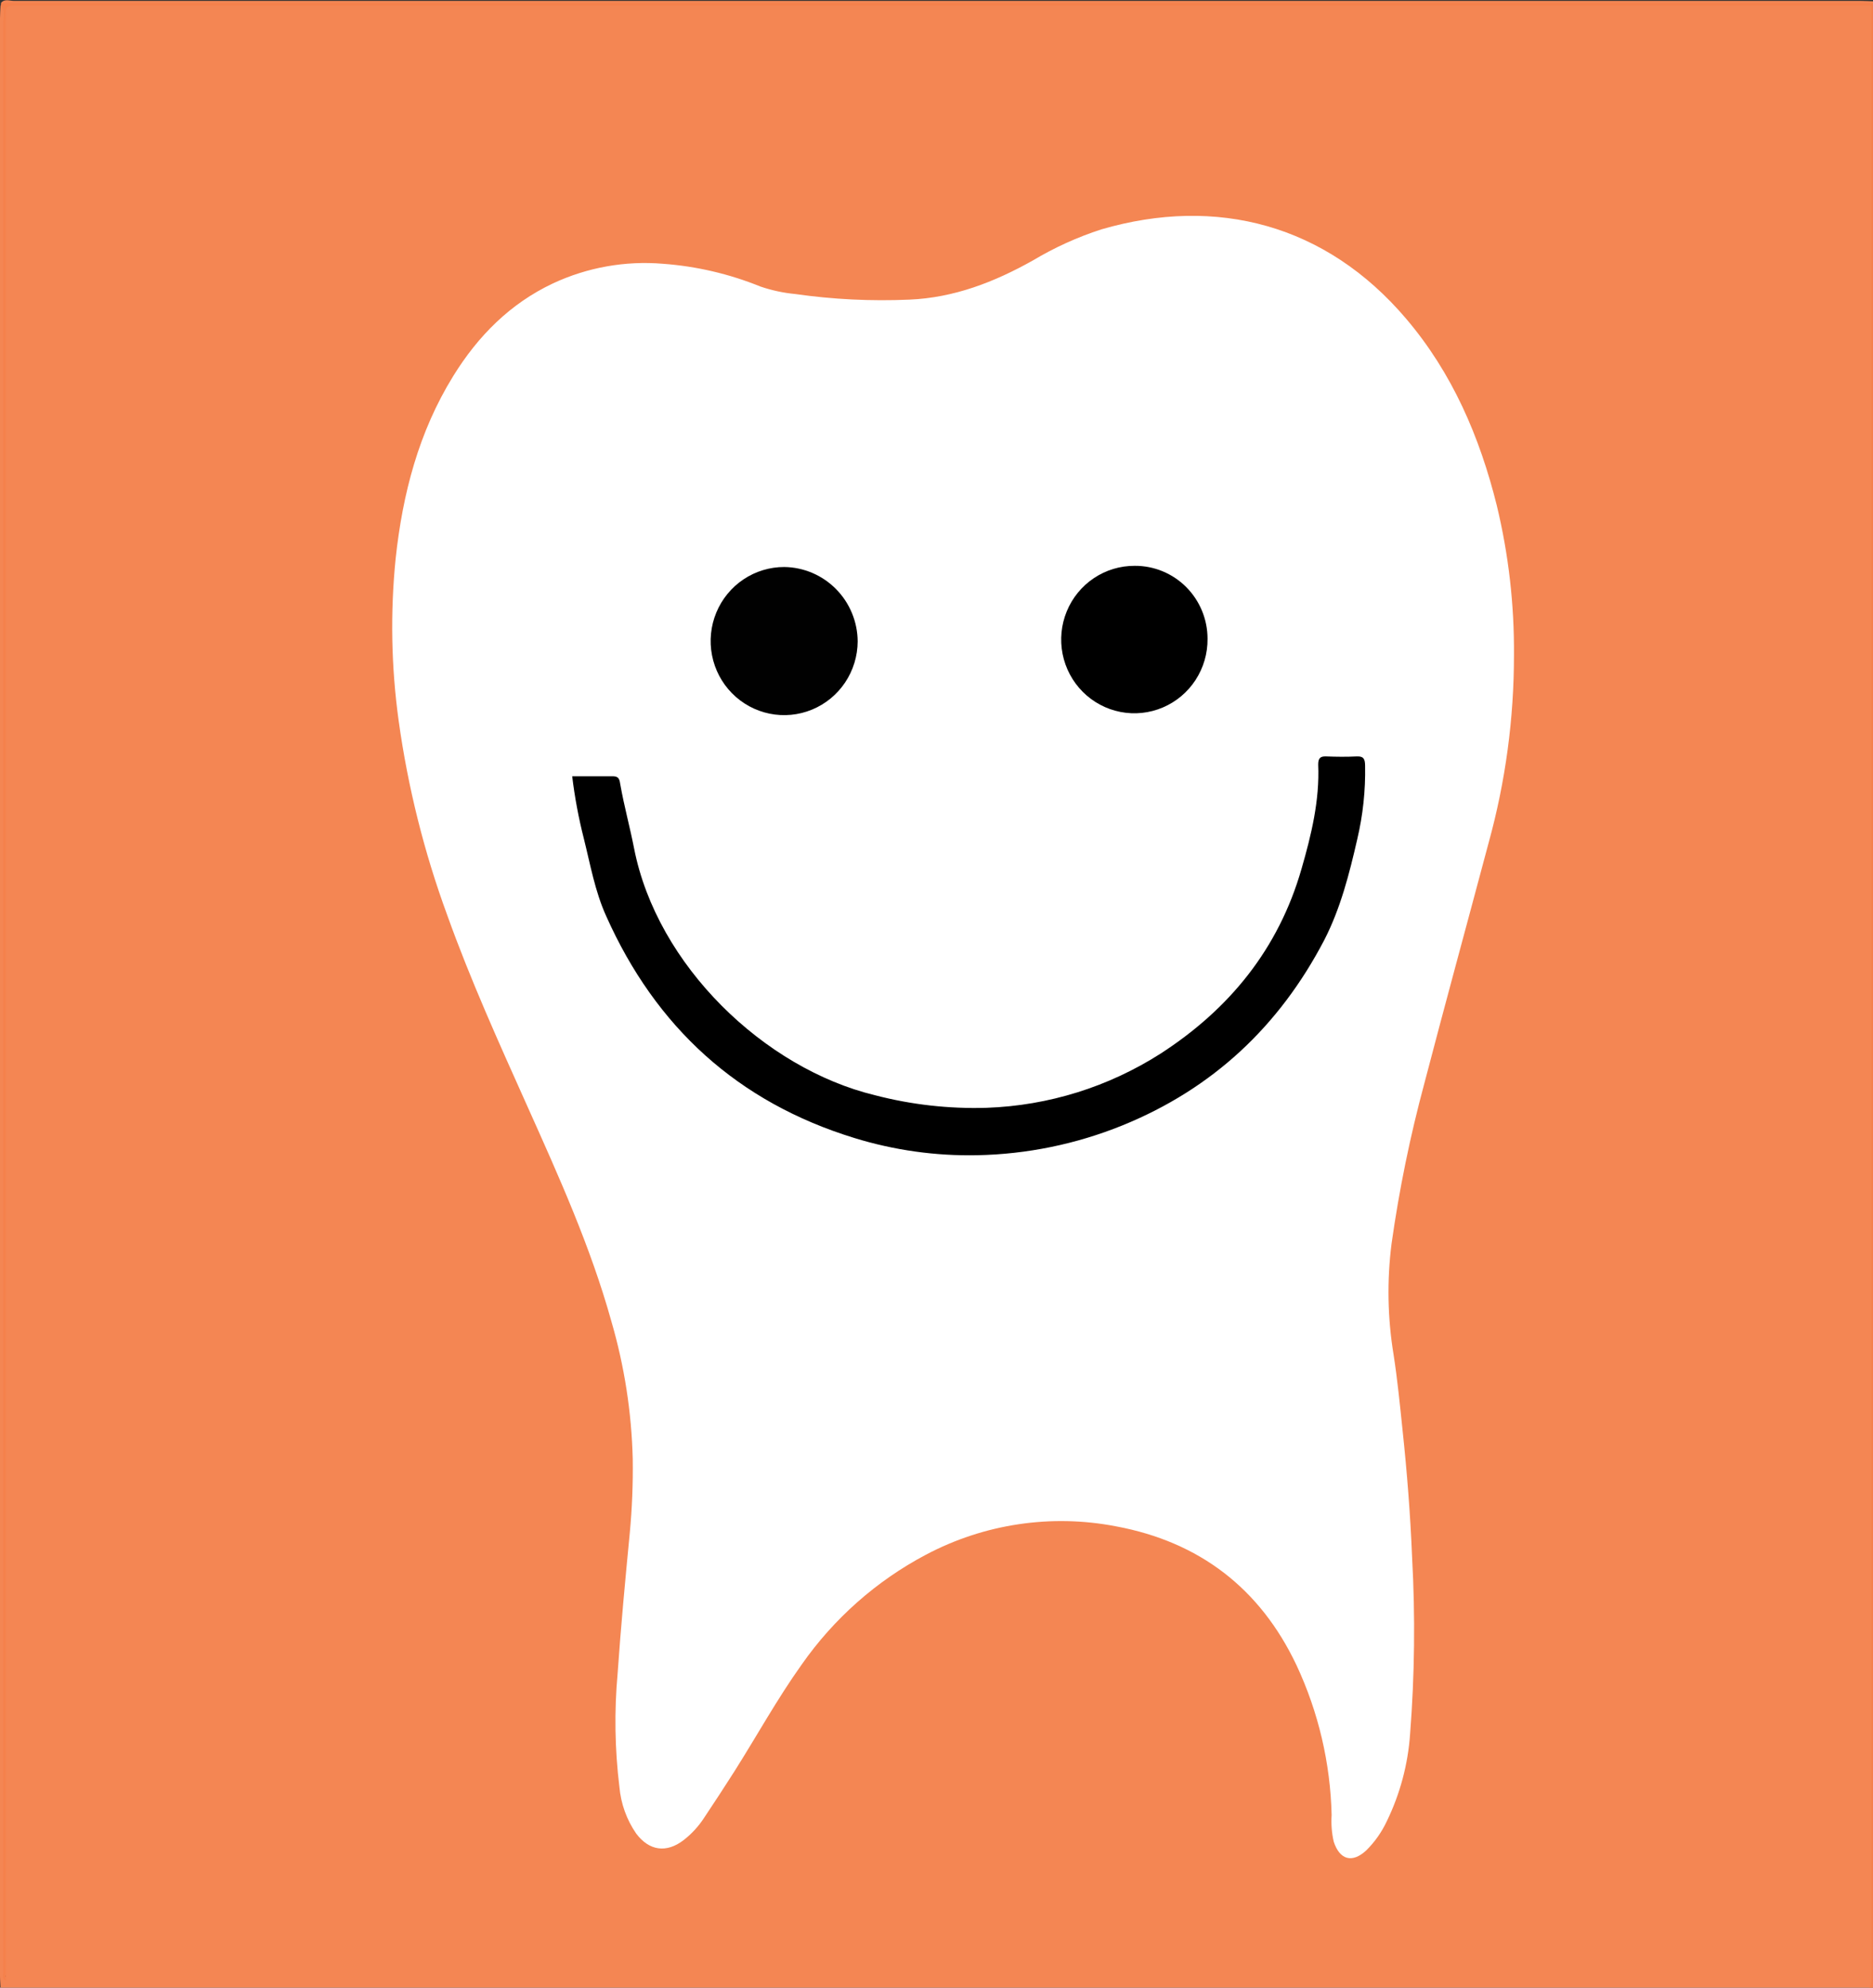 <svg width="198" height="210" viewBox="0 0 198 210" fill="none" xmlns="http://www.w3.org/2000/svg">
<rect x="0" y="0" width="198" height="210" fill="#333333" stroke="none"/>
<g clip-path="url(#clip0_103_665)">
<path d="M0.053 210.13C0.053 209.679 0 209.234 0 208.784V1.921C0 1.476 0.035 1.026 0.059 0.575C0.341 0.575 0.447 0.729 0.459 0.99C0.459 1.441 0.459 1.891 0.459 2.342C0.459 70.79 0.459 139.241 0.459 207.693C0.42 208.089 0.438 208.488 0.512 208.879C0.512 208.926 0.701 208.665 0.542 208.748C0.483 208.776 0.453 208.746 0.453 208.659C0.453 208.209 0.453 207.758 0.453 207.302V2.33C0.453 0.308 0.453 0.308 2.532 0.308H195.6C196.348 0.308 197.119 0.136 197.831 0.504C197.996 0.973 198.04 1.477 197.961 1.968C197.961 70.867 197.961 139.766 197.961 208.665C197.961 210.39 197.961 210.396 196.289 210.396H1.902C1.273 210.469 0.636 210.377 0.053 210.13V210.13Z" fill="#F48653"/>
<path d="M0.053 210.13C0.718 209.857 1.378 210.13 2.037 210.13C66.737 210.13 131.432 210.13 196.124 210.13C197.89 210.13 197.825 210.272 197.825 208.464C197.825 139.529 197.825 70.593 197.825 1.654C197.825 1.292 197.825 0.937 197.825 0.575C197.798 0.551 197.776 0.521 197.762 0.487C197.747 0.453 197.741 0.416 197.743 0.379C197.743 0.308 197.743 0.273 197.772 0.273C197.793 0.255 197.817 0.242 197.843 0.234C197.869 0.226 197.896 0.224 197.923 0.228C197.95 0.232 197.976 0.242 197.998 0.257C198.021 0.272 198.04 0.291 198.055 0.314C198.055 0.806 198.102 1.304 198.102 1.796V209.151C198.102 209.602 198.102 210.053 198.102 210.503C197.655 210.503 197.213 210.586 196.766 210.586H1.519C1.16 210.586 0.801 210.586 0.448 210.586C0.39 210.589 0.332 210.579 0.279 210.556C0.226 210.533 0.178 210.498 0.14 210.454C0.102 210.41 0.075 210.358 0.06 210.302C0.045 210.246 0.042 210.187 0.053 210.13V210.13Z" fill="#F47F4A"/>
<path d="M197.825 0.332C197.831 0.415 197.831 0.498 197.825 0.581H2.243C0.477 0.581 0.606 0.522 0.606 2.312V209.276C0.188 209.068 0.353 208.754 0.347 208.511C0.347 207.746 0.347 206.976 0.347 206.211C0.347 138.264 0.347 70.32 0.347 2.377C0.347 1.784 0.6 1.109 0.082 0.599L0.112 0.332C0.578 0.167 1.079 0.124 1.566 0.207H196.383C196.865 0.101 197.368 0.144 197.825 0.332V0.332Z" fill="#F5814B"/>
<path d="M197.825 0.332C196.972 0.332 196.124 0.332 195.27 0.332H0.088C0.471 -0.166 1.007 0.095 1.454 0.095C10.199 0.095 18.942 0.095 27.683 0.095H196.654C197.148 0.095 197.637 0.125 198.131 0.142C198.146 0.18 198.148 0.222 198.136 0.261C198.125 0.299 198.1 0.333 198.067 0.356H197.955L197.825 0.332Z" fill="#F48653"/>
<path d="M160.045 69.231C160.049 75.912 159.152 82.564 157.378 89.002C155.117 97.491 152.792 105.969 150.572 114.464C149.069 120.032 147.911 125.689 147.105 131.401C146.609 135.304 146.682 139.258 147.322 143.14C147.729 145.766 147.988 148.416 148.264 151.06C148.741 155.542 149.095 160.035 149.277 164.541C149.619 170.759 149.548 176.994 149.065 183.203C148.842 186.405 148.007 189.533 146.604 192.416C146.068 193.562 145.335 194.604 144.438 195.493C142.954 196.874 141.629 196.518 140.993 194.58C140.781 193.655 140.706 192.704 140.77 191.758C140.642 186.283 139.378 180.895 137.061 175.941C133.204 167.795 126.775 162.899 117.979 161.262C111.131 159.938 104.039 160.998 97.868 164.268C92.644 167.031 88.148 171.006 84.75 175.864C82.154 179.498 80.005 183.411 77.621 187.175C76.584 188.811 75.519 190.424 74.447 192.036C73.861 192.944 73.126 193.746 72.275 194.408C70.461 195.807 68.63 195.558 67.247 193.714C66.246 192.26 65.637 190.568 65.481 188.805C64.991 184.816 64.928 180.786 65.292 176.783C65.634 171.839 66.099 166.9 66.576 161.962C66.821 159.361 66.925 156.749 66.888 154.137C66.767 149.217 66.009 144.334 64.633 139.612C62.437 131.727 59.075 124.293 55.737 116.853C52.752 110.196 49.737 103.55 47.282 96.697C44.84 90.054 43.117 83.165 42.143 76.149C41.357 70.47 41.25 64.716 41.825 59.011C42.561 52.175 44.262 45.624 47.924 39.714C50.538 35.493 53.923 32.078 58.451 29.944C62.087 28.248 66.098 27.533 70.091 27.869C73.628 28.129 77.104 28.941 80.394 30.276C81.582 30.68 82.813 30.945 84.061 31.064C88.058 31.635 92.098 31.834 96.131 31.657C100.841 31.462 105.127 29.802 109.207 27.507C111.484 26.148 113.905 25.05 116.425 24.235C128.641 20.678 140.187 23.731 148.635 33.661C153.528 39.406 156.424 46.146 158.232 53.414C159.479 58.591 160.088 63.904 160.045 69.231V69.231Z" fill="white"/>
<path d="M60.488 82.013C62.048 82.013 63.432 82.013 64.815 82.013C65.469 82.013 65.498 82.439 65.575 82.89C65.975 85.154 66.588 87.372 67.029 89.624C69.455 102.015 80.806 112.881 92.475 115.709C96.337 116.716 100.321 117.165 104.309 117.043C110.837 116.813 117.186 114.834 122.701 111.31C129.949 106.621 135.153 100.272 137.585 91.806C138.627 88.196 139.51 84.574 139.351 80.779C139.351 80.133 139.545 79.89 140.199 79.92C141.27 79.961 142.353 79.973 143.425 79.92C144.185 79.884 144.296 80.234 144.308 80.886C144.36 83.506 144.081 86.121 143.478 88.67C142.642 92.322 141.712 95.968 139.999 99.305C135.236 108.429 128.188 115.039 118.621 118.916C113.749 120.885 108.562 121.947 103.314 122.052C98.912 122.143 94.524 121.529 90.314 120.232C77.997 116.45 69.325 108.536 64.073 96.768C62.896 94.16 62.407 91.35 61.718 88.593C61.166 86.429 60.755 84.231 60.488 82.013V82.013Z" fill="black"/>
<path d="M90.667 67.767C90.66 69.314 90.198 70.824 89.339 72.107C88.48 73.39 87.262 74.387 85.84 74.973C84.418 75.559 82.855 75.708 81.349 75.4C79.844 75.092 78.462 74.342 77.38 73.243C76.297 72.145 75.563 70.749 75.268 69.23C74.974 67.712 75.133 66.139 75.726 64.712C76.319 63.285 77.319 62.066 78.599 61.211C79.879 60.355 81.383 59.901 82.919 59.906C84.975 59.935 86.938 60.775 88.386 62.244C89.835 63.714 90.654 65.696 90.667 67.767Z" fill="#010101"/>
<path d="M127.652 67.488C127.669 69.034 127.228 70.549 126.386 71.842C125.545 73.135 124.34 74.146 122.926 74.747C121.512 75.349 119.952 75.513 118.445 75.219C116.938 74.925 115.552 74.186 114.463 73.096C113.374 72.007 112.632 70.615 112.331 69.1C112.03 67.584 112.183 66.012 112.772 64.585C113.36 63.157 114.357 61.938 115.636 61.083C116.914 60.227 118.417 59.774 119.952 59.781C120.961 59.775 121.961 59.97 122.895 60.354C123.829 60.739 124.678 61.305 125.394 62.022C126.11 62.738 126.678 63.59 127.065 64.528C127.453 65.466 127.652 66.472 127.652 67.488V67.488Z" fill="black"/>
</g>
<defs>
<clipPath id="clip0_103_665">
<rect width="198" height="210" fill="white"/>
</clipPath>
</defs>
</svg>

